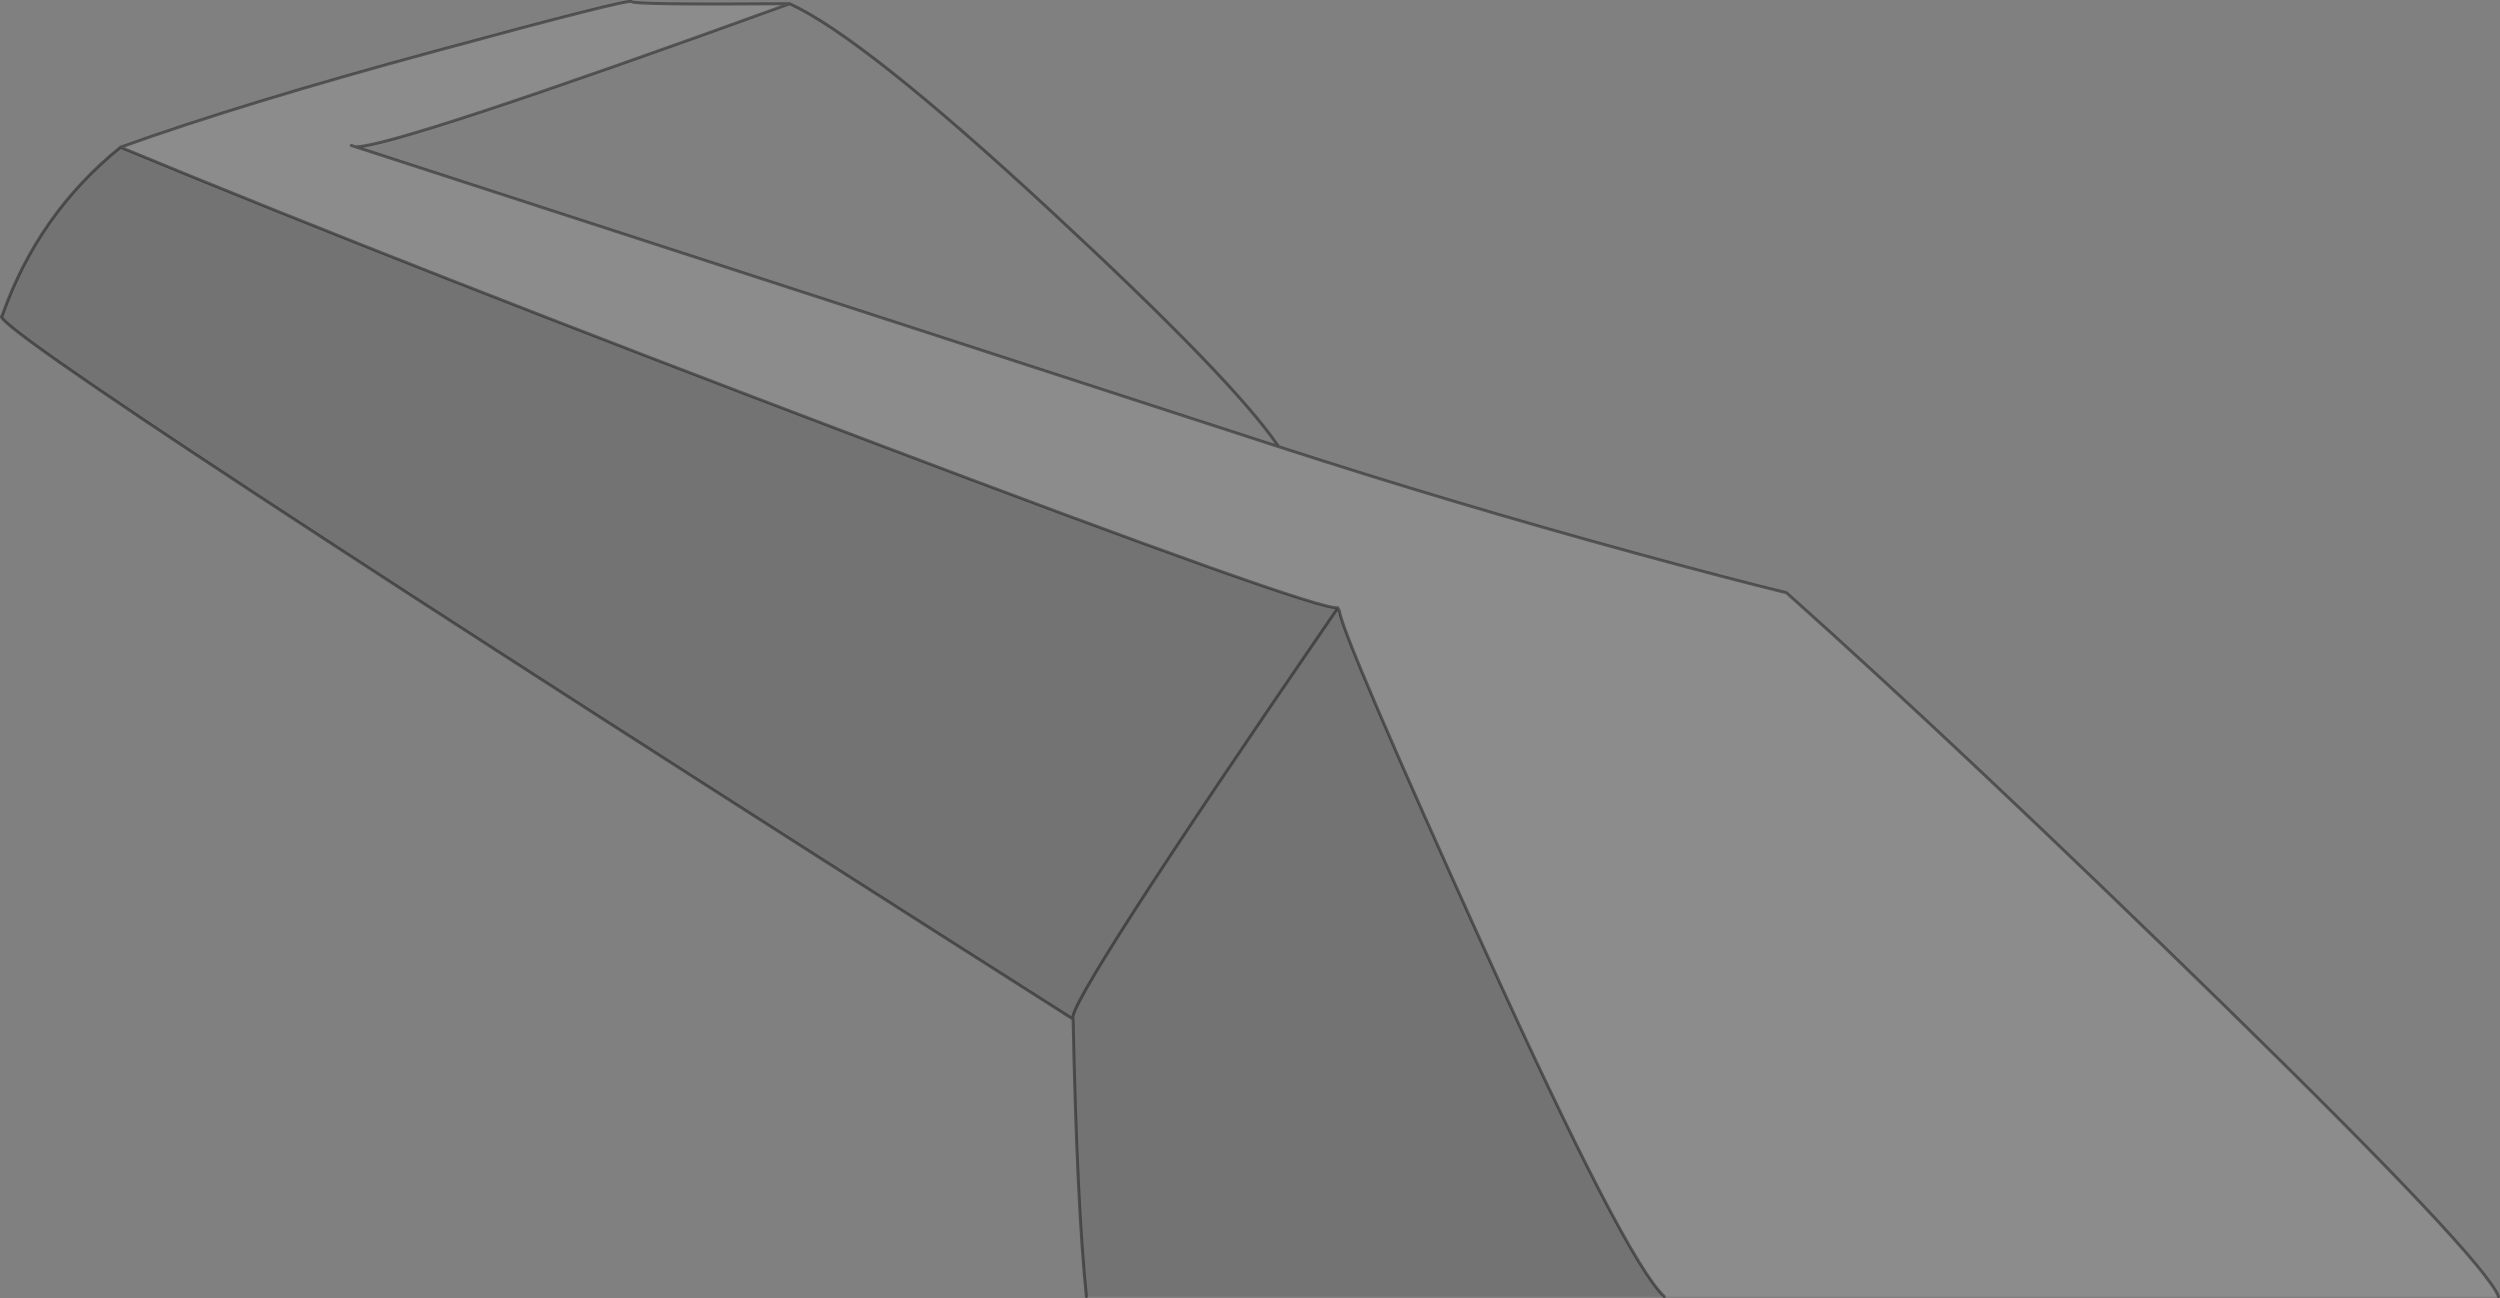 <?xml version="1.0" encoding="UTF-8" standalone="no"?>
<svg xmlns:xlink="http://www.w3.org/1999/xlink" height="434.15px" width="836.15px" xmlns="http://www.w3.org/2000/svg">
  <rect width="100%" height="100%" fill="#808080" stroke="none"/>
  <g transform="matrix(1.0, 0.0, 0.0, 1.0, 306.5, 158.85)">
    <path d="M-42.4 -157.6 Q-17.9 -146.45 44.2 -89.0 106.25 -31.6 121.15 -9.45 L-187.6 -109.75 Q-174.75 -109.6 -42.4 -157.6" fill="#ffffff" fill-opacity="0.0" fill-rule="evenodd" stroke="none"/>
    <path d="M250.15 274.8 L56.85 274.8 Q53.7 244.05 52.4 182.0 -314.7 -51.3 -305.8 -53.2 -293.8 -87.3 -266.2 -109.6 -170.7 -70.0 -18.15 -12.2 134.35 45.6 140.9 44.4 L140.95 44.5 141.45 45.4 Q142.7 54.35 189.95 158.55 237.2 262.7 250.15 274.8 M52.4 182.0 Q49.2 178.1 140.95 44.5 49.2 178.1 52.4 182.0" fill="#000000" fill-opacity="0.098" fill-rule="evenodd" stroke="none"/>
    <path d="M121.15 -9.45 Q179.05 9.35 240.8 26.25 271.7 34.7 291.0 39.4 350.15 92.2 437.3 177.3 524.4 262.4 529.15 274.8 L250.15 274.8 Q237.2 262.7 189.95 158.55 142.7 54.35 141.45 45.4 L140.95 44.5 140.9 44.4 Q134.35 45.6 -18.15 -12.2 -170.7 -70.0 -266.2 -109.6 -225.65 -124.2 -160.7 -141.8 -95.75 -159.45 -95.25 -158.3 -94.8 -157.2 -42.4 -157.6 -174.75 -109.6 -187.6 -109.75 L121.15 -9.45 M-187.6 -109.75 L-189.0 -110.2 -187.6 -109.75" fill="#ffffff" fill-opacity="0.098" fill-rule="evenodd" stroke="none"/>
    <path d="M-42.4 -157.6 Q-17.9 -146.45 44.2 -89.0 106.25 -31.6 121.15 -9.45 179.05 9.35 240.8 26.25 271.7 34.7 291.0 39.4 350.15 92.2 437.3 177.3 524.4 262.4 529.15 274.8 M56.85 274.8 Q53.7 244.05 52.4 182.0 -314.7 -51.3 -305.8 -53.2 -293.8 -87.3 -266.2 -109.6 -225.65 -124.2 -160.7 -141.8 -95.75 -159.45 -95.25 -158.3 -94.8 -157.2 -42.4 -157.6 -174.75 -109.6 -187.6 -109.75 L121.15 -9.45 M-189.0 -110.2 L-187.6 -109.75 M140.95 44.5 L140.9 44.4 Q134.35 45.6 -18.15 -12.2 -170.7 -70.0 -266.2 -109.6 M250.15 274.8 Q237.2 262.7 189.95 158.55 142.7 54.35 141.45 45.4 L140.95 44.5 Q49.2 178.1 52.4 182.0" fill="none" stroke="#000000" stroke-linecap="round" stroke-linejoin="round" stroke-opacity="0.4" stroke-width="1.0"/>
  </g>
</svg>

